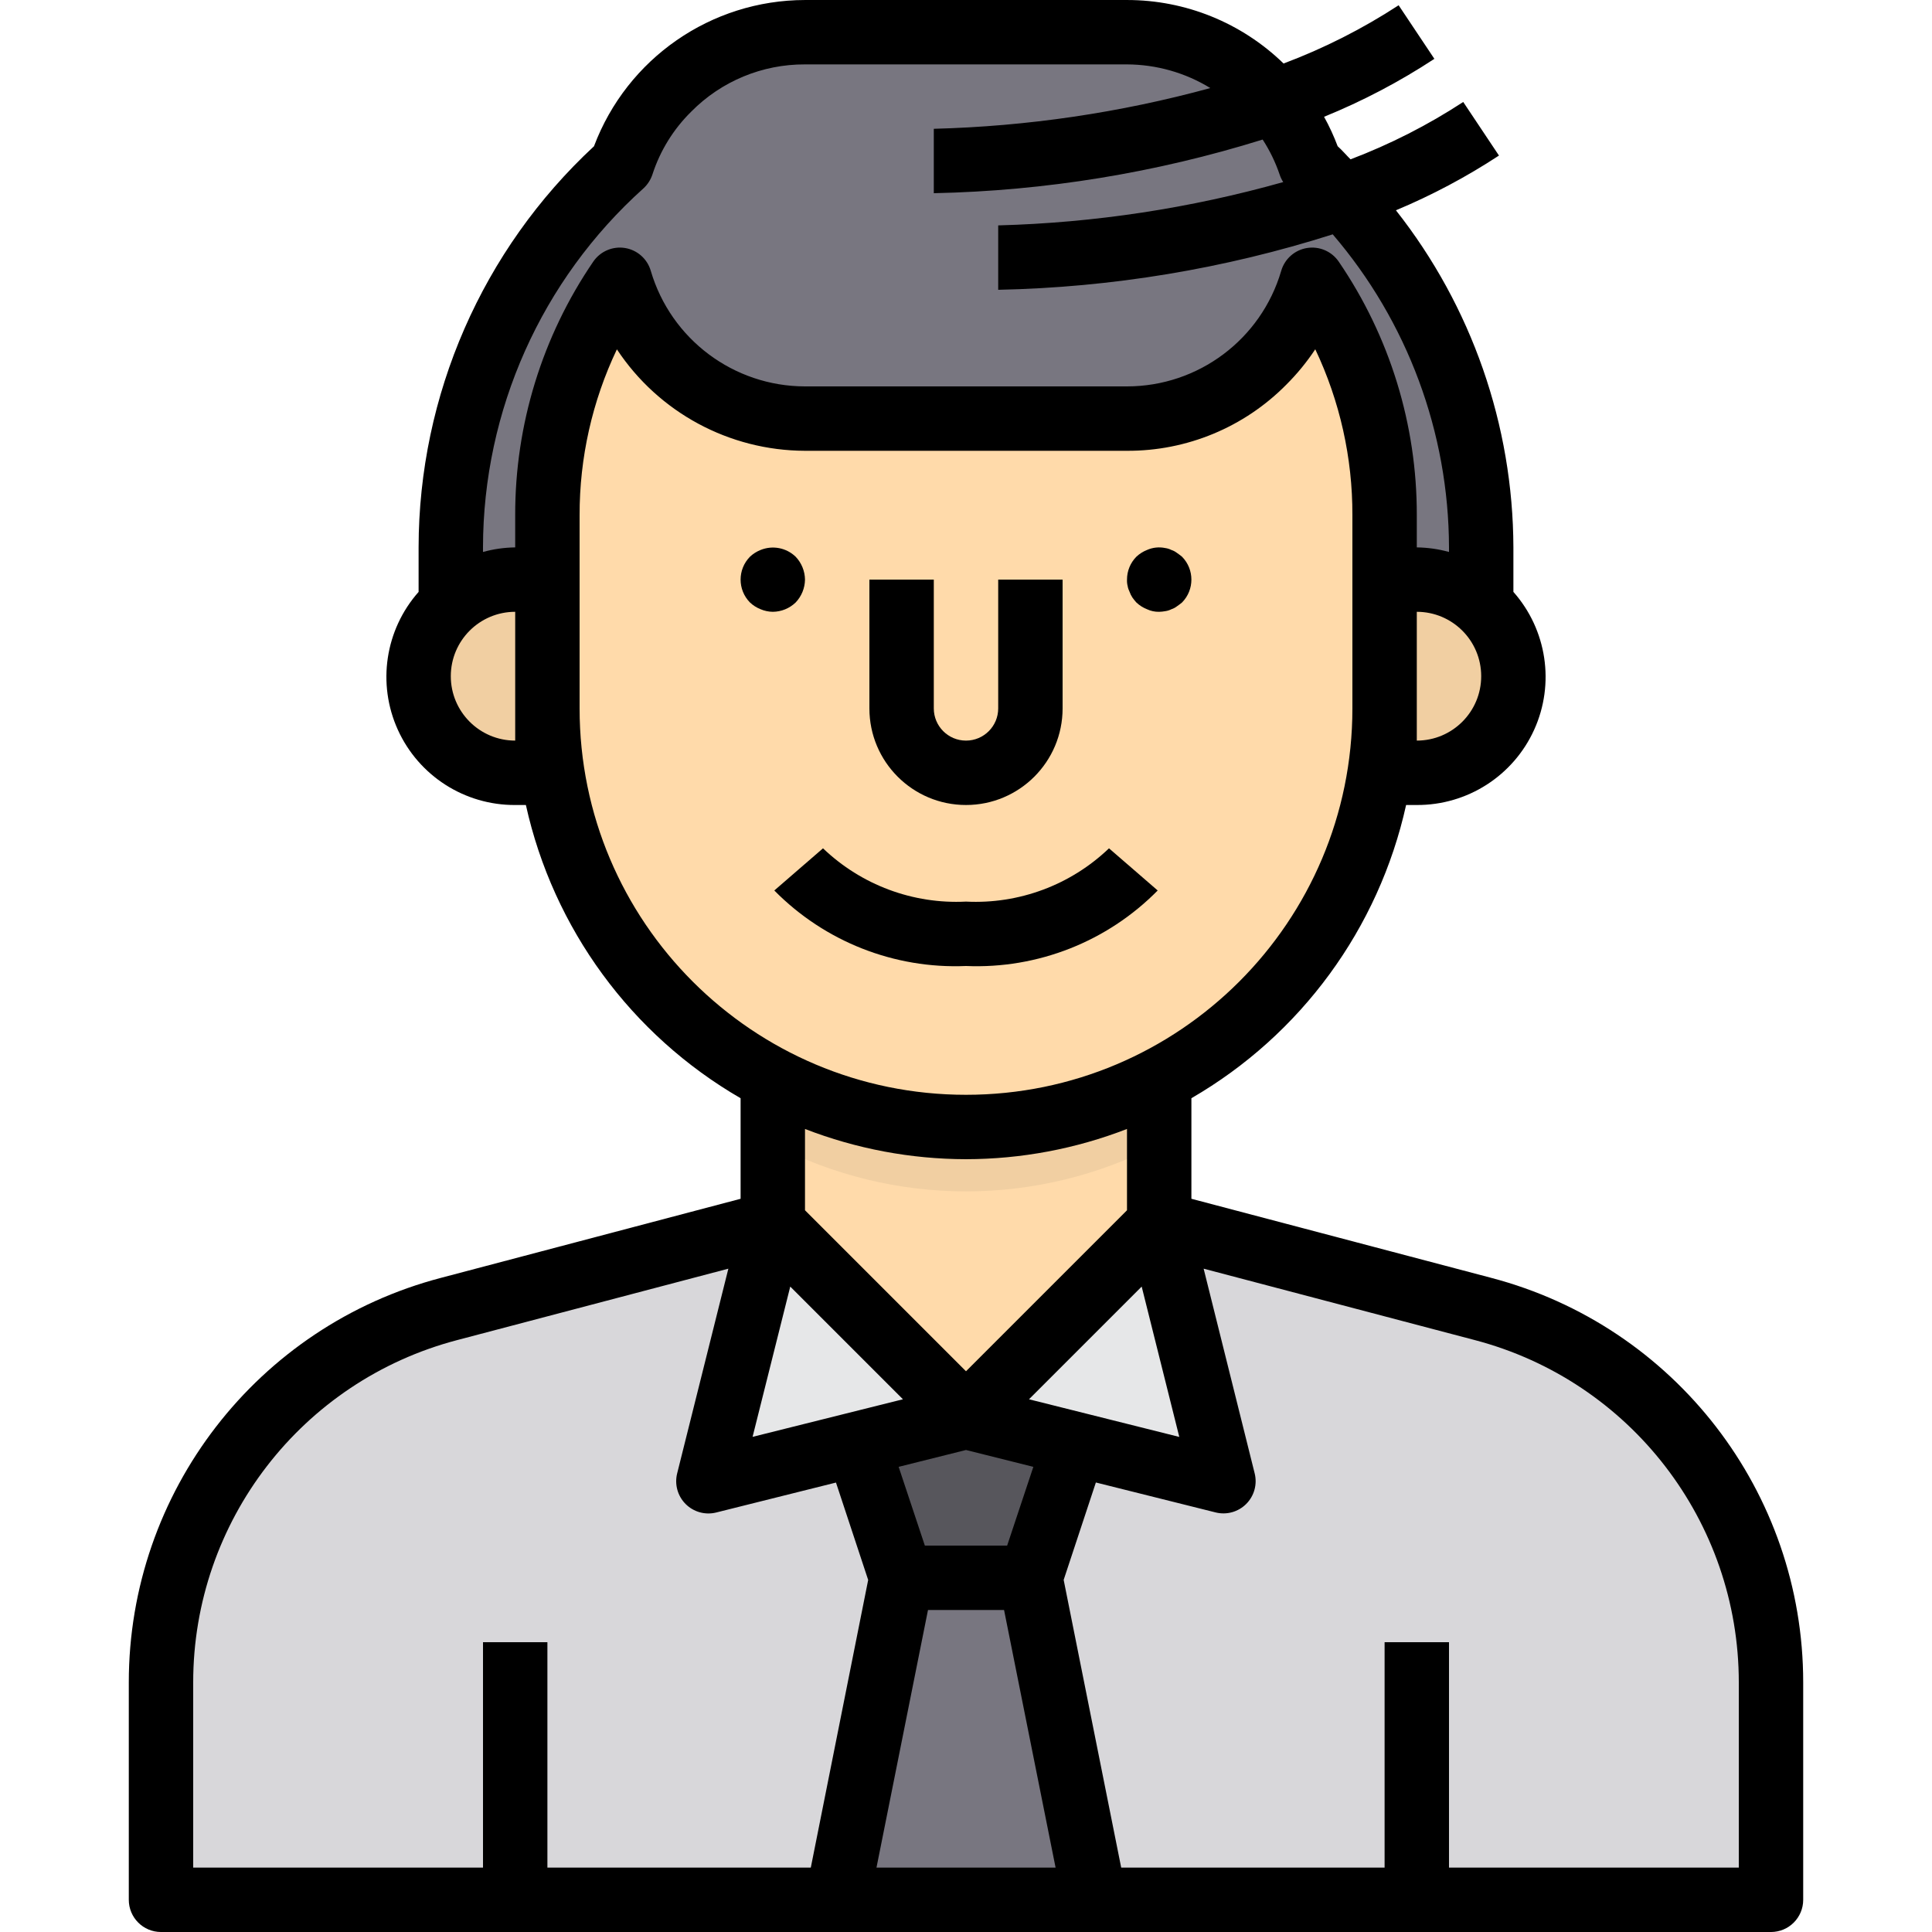 <svg height="480pt" viewBox="-32 0 480 480" width="480pt" xmlns="http://www.w3.org/2000/svg">
    <path d="m301.602 48.879c22.133 23.605 34.438 54.762 34.398 87.121v14.16c-4.379-3.977-10.086-6.172-16-6.16h-8v-16c.035-20.863-6.238-41.25-18-58.48-5.984 20.43-24.715 34.469-46 34.48h-80c-21.297.027-40.051-14.031-46-34.48-11.762 17.23-18.035 37.617-18 58.48v16h-8c-5.914-.012-11.621 2.184-16 6.16v-14.16c-.012-36.305 15.438-70.898 42.48-95.121 2.289-7.109 6.27-13.562 11.598-18.801 8.965-9.043 21.188-14.117 33.922-14.078h80c20.68-.008 39.031 13.246 45.52 32.879 2.801 2.562 5.52 5.199 8.082 8zm0 0"
          fill="#787680"/>
    <path d="m112 176v16h-16c-13.254 0-24-10.746-24-24 .047-13.234 10.766-23.953 24-24h16zm0 0"
          fill="#f1cfa2"/>
    <path d="m320 472h-80l-16-80 11.039-33.199 36.961 9.199-16-64 80.398 21.199c42.203 11.043 71.629 49.18 71.602 92.801v54zm0 0"
          fill="#d8d7da"/>
    <path d="m336 150.16c5.129 4.504 8.047 11.016 8 17.84 0 13.254-10.746 24-24 24h-16v-48h16c5.914-.012 11.621 2.184 16 6.16zm0 0"
          fill="#f1cfa2"/>
    <path d="m312 144v32c0 57.438-46.562 104-104 104s-104-46.562-104-104v-48c-.035-20.863 6.238-41.25 18-58.48 5.949 20.449 24.703 34.508 46 34.48h80c21.285-.012 40.016-14.051 46-34.48 11.762 17.23 18.035 37.617 18 58.48zm0 0"
          fill="#ffdaaa"/>
    <path d="m256 304 16 64-36.961-9.199-27.039-6.801zm0 0" fill="#e6e7e8"/>
    <path d="m256 268.238v35.762l-48 48-48-48v-35.762c30.078 15.68 65.922 15.68 96 0zm0 0"
          fill="#ffdaaa"/>
    <path d="m224 392 16 80h-64l16-80zm0 0" fill="#787680"/>
    <path d="m208 352 27.039 6.801-11.039 33.199h-32l-11.039-33.199zm0 0" fill="#57565c"/>
    <path d="m208 352-27.039 6.801-36.961 9.199 16-64zm0 0" fill="#e6e7e8"/>
    <path d="m96 472h-88v-54c-.027-43.621 29.398-81.758 71.602-92.801l80.398-21.199-16 64 36.961-9.199 11.039 33.199-16 80zm0 0"
          fill="#d8d7da"/>
    <path d="m256 268.238v16c-30.078 15.68-65.922 15.68-96 0v-16c30.078 15.68 65.922 15.68 96 0zm0 0"
          fill="#f1cfa2"/>
    <path d="m338.441 317.465-74.441-19.633v-24.984c27.195-15.742 46.547-42.168 53.344-72.848h2.656c12.555.062 23.977-7.258 29.16-18.695 5.184-11.434 3.16-24.848-5.16-34.25v-11.055c-.09-30.395-10.363-59.883-29.184-83.754 8.934-3.734 17.504-8.289 25.598-13.598l-8.879-13.312c-8.789 5.746-18.18 10.523-28 14.25-1.078-1.066-2.047-2.227-3.199-3.258-.945-2.516-2.074-4.961-3.375-7.312 9.582-3.898 18.762-8.719 27.406-14.398l-8.879-13.312c-8.973 5.852-18.559 10.703-28.586 14.473-10.418-10.125-24.375-15.785-38.902-15.777h-80c-23.332.031-44.207 14.5-52.426 36.336-27.738 25.723-43.527 61.832-43.574 99.664v11.055c-8.32 9.402-10.344 22.816-5.16 34.25 5.184 11.438 16.605 18.758 29.16 18.695h2.656c6.797 30.68 26.148 57.105 53.344 72.848v24.984l-74.398 19.633c-45.723 11.965-77.609 53.273-77.602 100.535v54c0 4.418 3.582 8 8 8h400c4.418 0 8-3.582 8-8v-54c.012-47.25-31.855-88.555-77.559-100.535zm-120.219 66.535h-20.445l-6.512-19.566 16.734-4.188 16.734 4.188zm-53.887-64.352 28 28-37.359 9.336zm59.312 28 28-28 9.344 37.352zm96.352-163.648v-32c8.836 0 16 7.164 16 16s-7.164 16-16 16zm-192.168-137.168c1.043-.949 1.824-2.156 2.266-3.496 1.914-5.91 5.23-11.27 9.664-15.625 7.453-7.539 17.633-11.762 28.238-11.711h80c7.309.027 14.473 2.059 20.703 5.879-22.41 6.121-45.477 9.52-68.703 10.121v16c27.727-.582 55.23-5.07 81.703-13.328 1.762 2.711 3.18 5.633 4.219 8.695.215.66.516 1.289.895 1.871-23.07 6.5-46.855 10.117-70.816 10.762v16c28.223-.578 56.215-5.219 83.113-13.777 18.574 21.664 28.816 49.242 28.887 77.777v1.137c-2.605-.723-5.297-1.102-8-1.137v-8c.047-22.473-6.715-44.434-19.391-62.992-1.75-2.566-4.824-3.887-7.887-3.391-3.066.496-5.566 2.719-6.418 5.703-4.992 16.996-20.59 28.676-38.305 28.68h-80c-17.719-.027-33.309-11.707-38.312-28.703-.859-2.98-3.359-5.191-6.422-5.684-3.059-.488-6.129.836-7.875 3.395-12.676 18.559-19.438 40.52-19.391 62.992v8c-2.703.035-5.395.414-8 1.137v-1.137c.043-34.023 14.52-66.434 39.832-89.168zm-31.832 137.168c-8.836 0-16-7.164-16-16s7.164-16 16-16zm16-8v-48c-.027-14.254 3.137-28.336 9.266-41.207 10.379 15.691 27.918 25.152 46.734 25.207h80c14.863.07 29.129-5.852 39.574-16.426 2.691-2.684 5.105-5.629 7.203-8.797 6.109 12.879 9.262 26.965 9.223 41.223v48c0 53.02-42.98 96-96 96s-96-42.98-96-96zm96 112c13.684-.02 27.242-2.566 40-7.512v20.199l-40 40-40-40v-20.199c12.758 4.945 26.316 7.492 40 7.512zm-192 130c-.012-39.969 26.941-74.918 65.602-85.062l67.359-17.738-12.723 50.871c-.68 2.727.117 5.609 2.102 7.598 1.988 1.988 4.871 2.789 7.598 2.109l29.758-7.441 8 24.199-14.254 71.465h-65.441v-56h-16v56h-72zm169.762 46 12.797-64h18.898l12.801 64zm214.238 0h-72v-56h-16v56h-65.441l-14.293-71.48 8-24.199 29.758 7.441c2.727.68 5.609-.121 7.594-2.109 1.988-1.988 2.785-4.871 2.102-7.598l-12.68-50.855 67.359 17.738c38.66 10.145 65.613 45.094 65.602 85.062zm0 0"/>
    <path d="m208 200c13.254 0 24-10.746 24-24v-32h-16v32c0 4.418-3.582 8-8 8s-8-3.582-8-8v-32h-16v32c0 13.254 10.746 24 24 24zm0 0"/>
    <path d="m248.641 147.039c.176.512.418.996.719 1.441.297.418.617.82.961 1.199.766.723 1.66 1.293 2.641 1.68.949.449 1.988.668 3.039.641.508-.012 1.012-.066 1.512-.16.531-.074 1.051-.238 1.527-.48.492-.16.953-.402 1.359-.719.473-.32.883-.641 1.281-.961 3.094-3.156 3.094-8.203 0-11.359-.398-.32-.801-.641-1.281-.961-.406-.316-.867-.559-1.359-.719-.477-.242-.996-.406-1.527-.48-1.531-.324-3.121-.156-4.551.48-.98.387-1.875.957-2.641 1.68-1.492 1.512-2.328 3.555-2.32 5.68-.027.539.027 1.078.16 1.602.086.5.25.984.48 1.438zm0 0"/>
    <path d="m168 144c-.031-2.117-.859-4.145-2.32-5.68-2.316-2.238-5.738-2.895-8.719-1.68-.98.387-1.875.957-2.641 1.68-3.094 3.156-3.094 8.203 0 11.359.766.723 1.66 1.293 2.641 1.68.961.41 1.992.629 3.039.641 2.121-.016 4.156-.848 5.68-2.32 1.461-1.535 2.289-3.562 2.32-5.68zm0 0"/>
    <path d="m255.625 221.238-12.098-10.477c-9.516 9.113-22.367 13.906-35.527 13.238-13.16.668-26.012-4.125-35.527-13.238l-12.098 10.477c12.516 12.699 29.812 19.516 47.625 18.762 17.812.754 35.109-6.062 47.625-18.762zm0 0"/>
</svg>